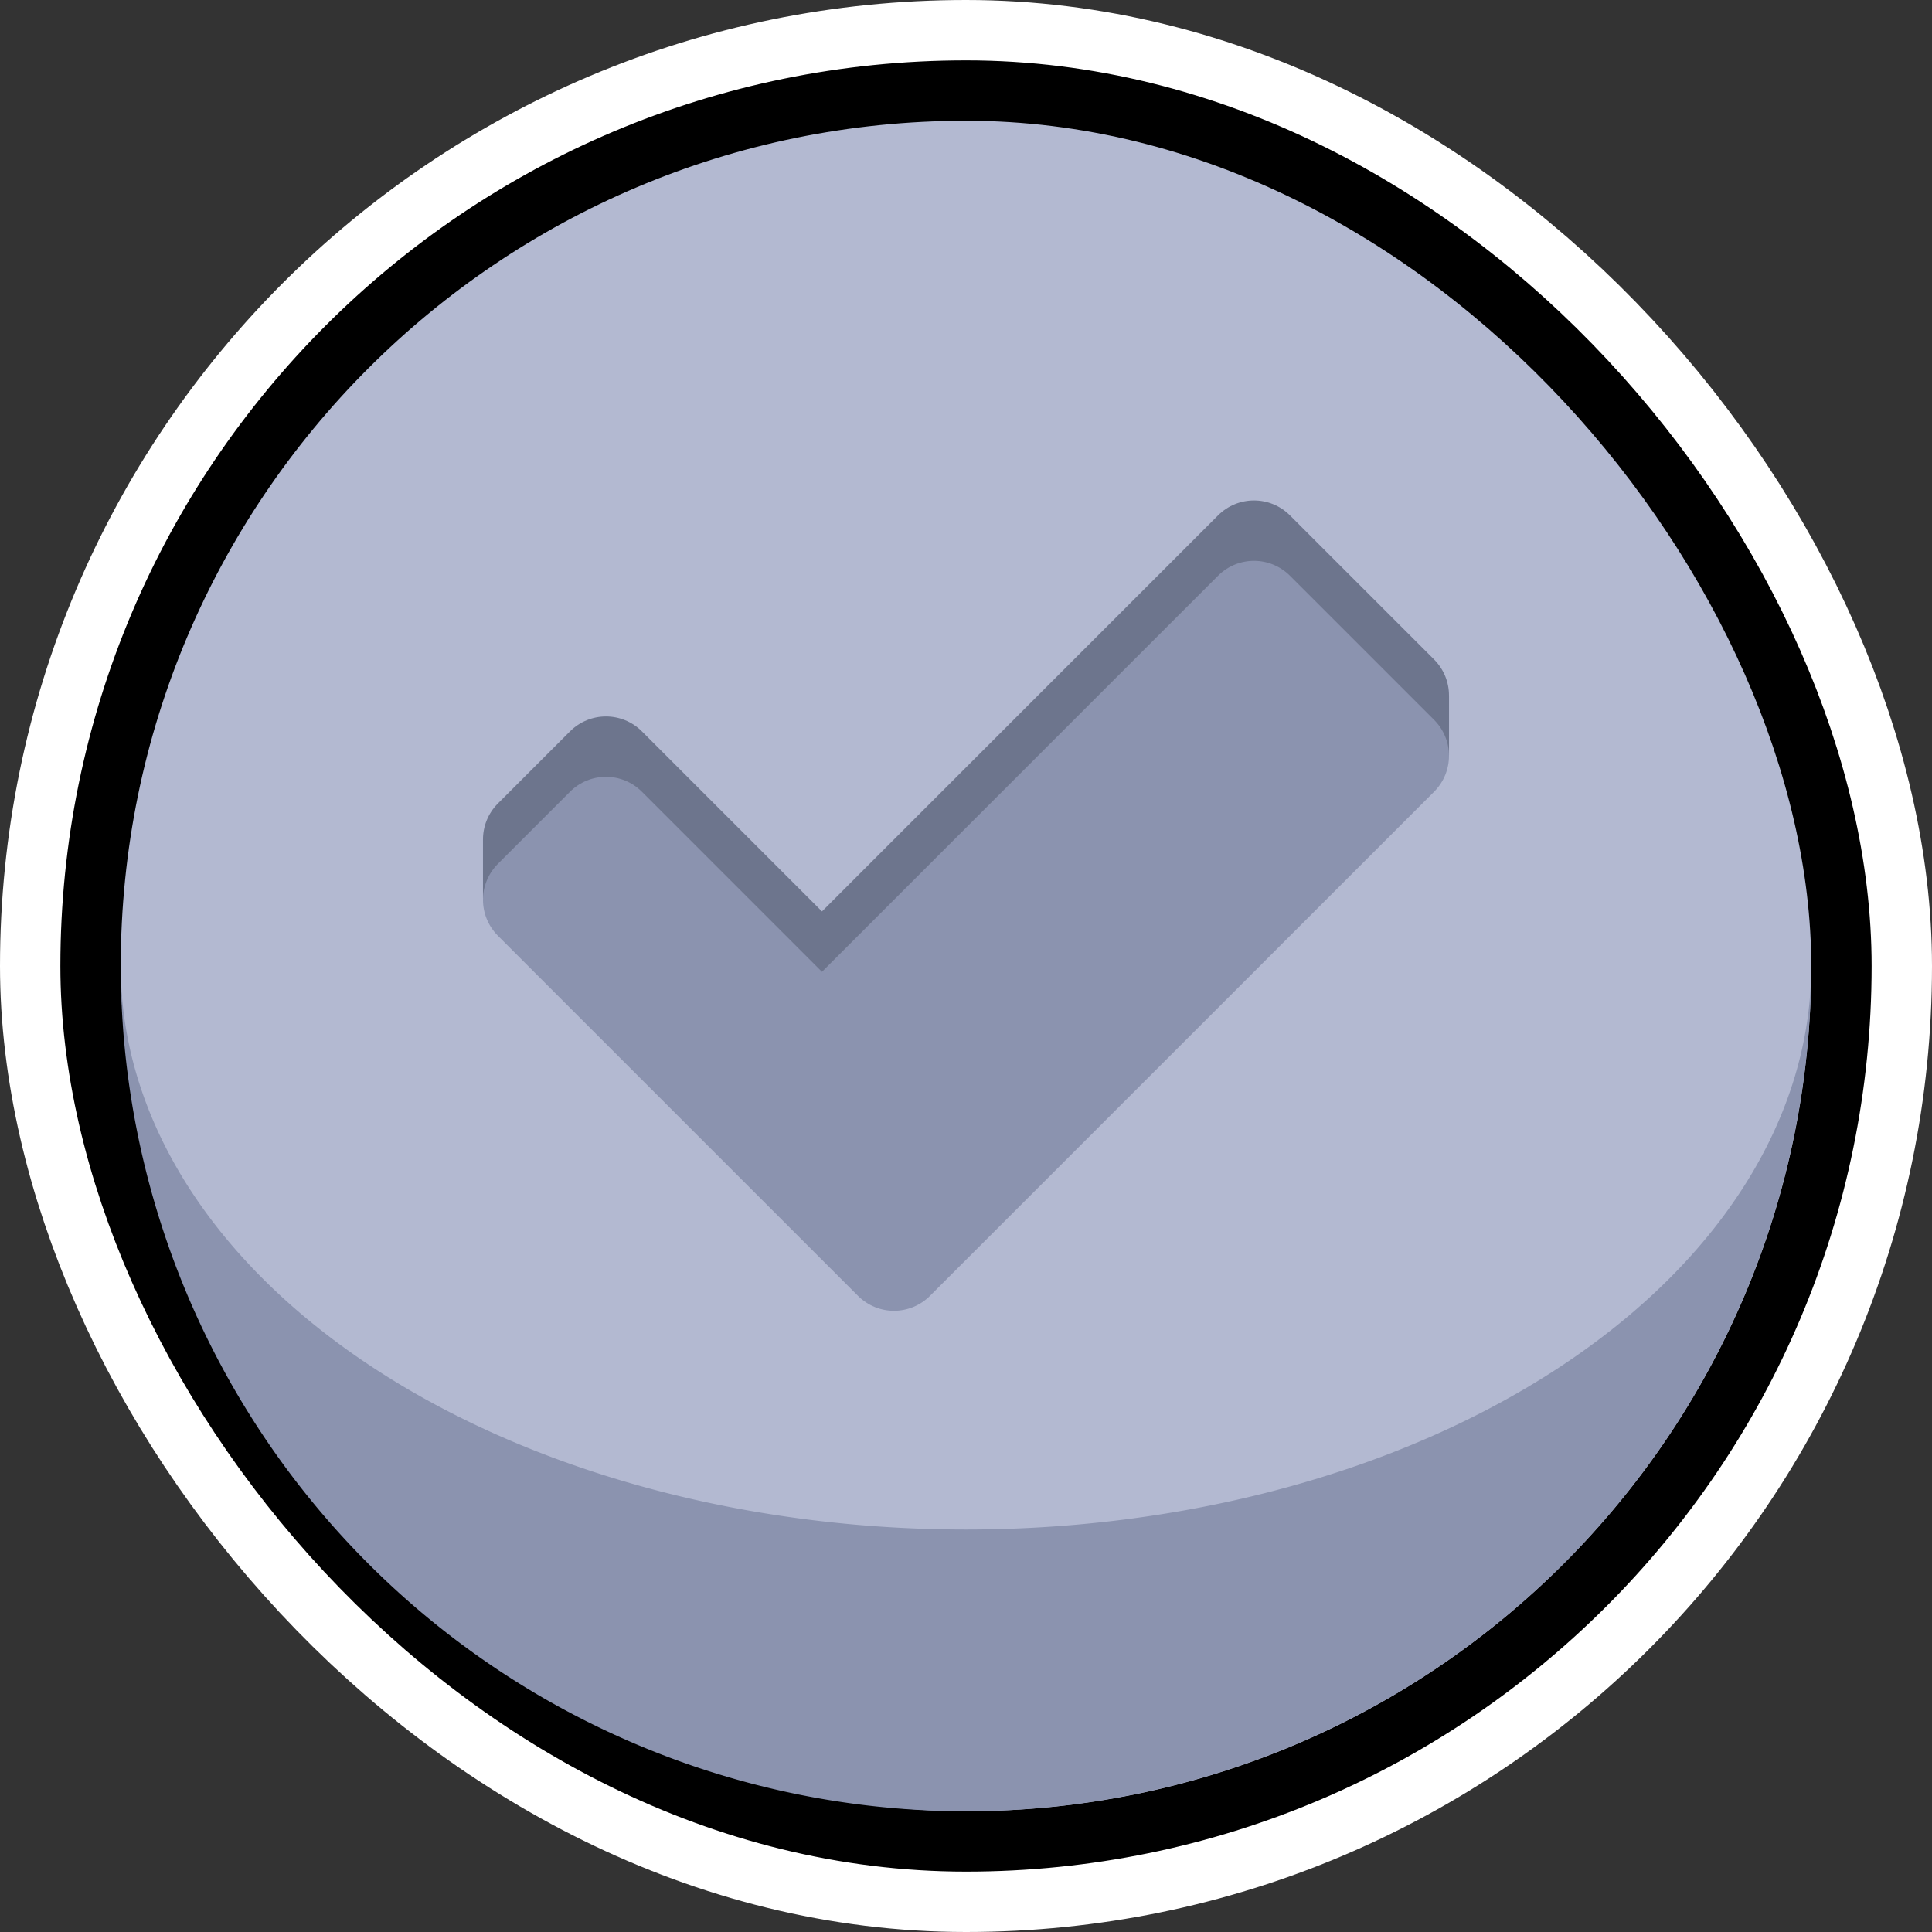 <?xml version="1.0" encoding="UTF-8" standalone="no"?>
<!-- Created with Inkscape (http://www.inkscape.org/) -->

<svg
   width="256"
   height="256"
   viewBox="0 0 256 256"
   version="1.1"
   id="svg5"
   inkscape:version="1.2.1 (9c6d41e410, 2022-07-14, custom)"
   sodipodi:docname="button_check_round.svg"
   xmlns:inkscape="http://www.inkscape.org/namespaces/inkscape"
   xmlns:sodipodi="http://sodipodi.sourceforge.net/DTD/sodipodi-0.dtd"
   xmlns="http://www.w3.org/2000/svg"
   xmlns:svg="http://www.w3.org/2000/svg">
  <rect x="0" y="0" width="256" height="256" fill="#333333" stroke="none"/>
  <sodipodi:namedview
     id="namedview7"
     pagecolor="#505050"
     bordercolor="#eeeeee"
     borderopacity="1"
     inkscape:pageshadow="0"
     inkscape:pageopacity="0"
     inkscape:pagecheckerboard="0"
     inkscape:document-units="px"
     showgrid="false"
     units="px"
     width="1000px"
     scale-x="1"
     inkscape:zoom="0.64052331"
     inkscape:cx="113.96931"
     inkscape:cy="200.61721"
     inkscape:window-width="948"
     inkscape:window-height="989"
     inkscape:window-x="964"
     inkscape:window-y="38"
     inkscape:window-maximized="1"
     inkscape:current-layer="layer1"
     inkscape:showpageshadow="0"
     inkscape:deskcolor="#505050" />
  <defs
     id="defs2" />
  <g
     inkscape:label="Layer 1"
     inkscape:groupmode="layer"
     id="layer1">
    <rect
       style="fill:none;stroke:#ffffff;stroke-width:32;stroke-linecap:round;stroke-linejoin:round;stroke-dasharray:none;paint-order:markers stroke fill"
       id="rect231"
       width="224"
       height="224"
       x="16"
       y="16"
       ry="112" />
    <rect
       style="fill:none;stroke:#000000;stroke-width:16;stroke-linecap:round;stroke-linejoin:round;stroke-dasharray:none;stroke-opacity:1;paint-order:markers stroke fill"
       id="rect955"
       width="224"
       height="224"
       x="16"
       y="16"
       ry="112" />
    <rect
       style="fill:#b3b9d1;fill-opacity:1;stroke:none;stroke-width:16;stroke-linecap:round;stroke-linejoin:round;stroke-dasharray:none;stroke-opacity:1;paint-order:markers stroke fill"
       id="rect957"
       width="224"
       height="224"
       x="16"
       y="16"
       ry="112" />
    <path
       id="circle6408-2"
       style="fill:#8b93af;fill-opacity:1;stroke-width:4;stroke-linecap:round;stroke-linejoin:round;paint-order:markers fill stroke"
       d="M 16,128 A 112,112 0 0 0 128,240 112,112 0 0 0 240,128 112,74.667 0 0 1 128,202.667 112,74.667 0 0 1 16,128 Z" />
    <g
       id="g2332"
       transform="translate(-0.002,-4)">
      <rect
         style="fill:#6d758d;fill-opacity:1;stroke-width:16;stroke-linecap:round;stroke-linejoin:round;paint-order:markers stroke fill"
         id="rect2324"
         width="15.962"
         height="7.898"
         x="176.043"
         y="96.158" />
      <path
         id="path2270"
         style="fill:#6d758d;fill-opacity:1;stroke:none;stroke-width:16;stroke-linecap:round;stroke-linejoin:round;paint-order:markers stroke fill"
         d="m 166.165,70.313 c -1.725,10e-7 -3.449,0.661 -4.77,1.982 L 108.917,124.77 85.065,100.917 c -2.643,-2.643 -6.899,-2.643 -9.542,0 l -9.54,9.542 c -2.643,2.643 -2.643,6.897 0,9.54 l 28.623,28.623 19.083,19.083 c 2.643,2.643 6.899,2.643 9.542,0 l 9.54,-9.54 57.248,-57.248 c 2.643,-2.643 2.643,-6.897 0,-9.54 L 170.935,72.295 c -1.321,-1.321 -3.046,-1.982 -4.77,-1.982 z" />
      <rect
         style="fill:#6d758d;fill-opacity:1;stroke-width:16;stroke-linecap:round;stroke-linejoin:round;paint-order:markers stroke fill"
         id="rect2326"
         width="15.962"
         height="7.771"
         x="64"
         y="115.234" />
      <path
         id="rect294"
         style="fill:#8b93af;fill-opacity:1;stroke:none;stroke-width:16;stroke-linecap:round;stroke-linejoin:round;paint-order:markers stroke fill"
         d="m 166.165,78.313 c -1.725,10e-7 -3.449,0.661 -4.77,1.982 L 108.917,132.77 85.065,108.917 c -2.643,-2.643 -6.899,-2.643 -9.542,0 l -9.54,9.542 c -2.643,2.643 -2.643,6.897 0,9.54 l 28.623,28.623 19.083,19.083 c 2.643,2.643 6.899,2.643 9.542,0 l 9.54,-9.54 57.248,-57.248 c 2.643,-2.643 2.643,-6.897 0,-9.54 L 170.935,80.295 c -1.321,-1.321 -3.046,-1.982 -4.77,-1.982 z" />
    </g>
  </g>
</svg>
